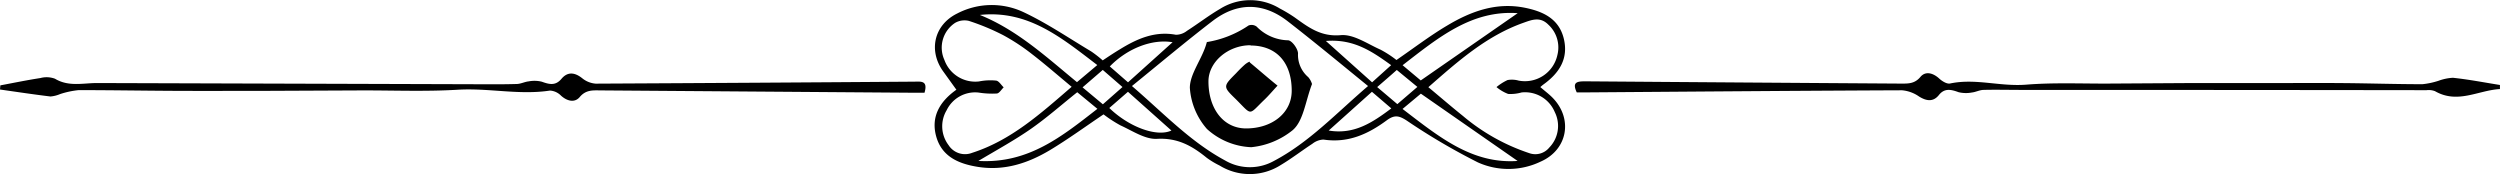 <svg xmlns="http://www.w3.org/2000/svg" viewBox="0 0 451.59 31.45"><title>43</title><g id="Layer_2" data-name="Layer 2"><g id="Layer_1-2" data-name="Layer 1"><path d="M278.24,15.73c.85.74,1.57,1.27,2.19,1.9,3.77,3.83,2.74,9.45-2.17,11.58a13.43,13.43,0,0,1-11.31.12,114.85,114.85,0,0,1-12.83-7.54c-1.41-.92-2.23-1.08-3.62-.06-3.37,2.49-7,4.16-11.44,3.48a3.48,3.48,0,0,0-2,.76c-1.93,1.26-3.76,2.68-5.74,3.86a10.4,10.4,0,0,1-11,.08A15.51,15.51,0,0,1,218,28.52c-2.62-2.13-5.23-3.65-9-3.44-2.15.12-4.43-1.45-6.58-2.42a23.25,23.25,0,0,1-3.08-2c-3.3,2.22-6.42,4.5-9.72,6.48-4,2.38-8.26,3.76-13,3-3.43-.55-6.46-1.83-7.49-5.43s.63-6.36,3.55-8.45l.08-.05L170.45,13c-2.8-3.77-1.77-8.48,2.45-10.56a13.49,13.49,0,0,1,11.91-.28c4.27,2,8.23,4.7,12.3,7.13a20.94,20.94,0,0,1,2.08,1.62c1-.67,2.05-1.37,3.1-2,3.1-1.91,6.31-3.34,10.12-2.63a3.24,3.24,0,0,0,2-.71c2-1.28,3.9-2.75,5.95-3.95a10.24,10.24,0,0,1,10.83-.08,26.78,26.78,0,0,1,2.68,1.61c2.49,1.79,4.73,3.52,8.33,3.2,2.31-.2,4.83,1.59,7.19,2.63a19.3,19.3,0,0,1,2.86,1.86c3.12-2.14,6-4.35,9.15-6.22,4.29-2.57,8.85-4.25,14-3.23,3.35.67,6.21,2,7.08,5.6s-.82,6.2-3.64,8.24A6.86,6.86,0,0,0,278.24,15.73Zm-31.12-.19c-5-4.07-9.74-8-14.63-11.79-4.37-3.33-9-3.34-13.4,0-4.88,3.74-9.59,7.71-14.62,11.79C210.15,20.42,215,25.6,221.32,29a8.88,8.88,0,0,0,8.76.09C236.5,25.71,241.38,20.45,247.12,15.54Zm-53.54.14c-2.58-2.14-4.82-4.1-7.17-5.91a36.69,36.69,0,0,0-5.22-3.43A41.38,41.38,0,0,0,175,3.77a3.41,3.41,0,0,0-2.47.36,5.35,5.35,0,0,0-1.94,6.69,5.92,5.92,0,0,0,6.26,3.89,10.39,10.39,0,0,1,3.09-.15c.5.07.91.79,1.36,1.22-.41.39-.79,1.07-1.23,1.11a15.29,15.29,0,0,1-3.3-.17A5.71,5.71,0,0,0,171,19.91a5.64,5.64,0,0,0,.34,6.3,3.53,3.53,0,0,0,4.28,1.39C182.61,25.35,187.91,20.58,193.58,15.68Zm64.45.08c2.22,1.85,4.18,3.54,6.2,5.16a36.24,36.24,0,0,0,12,6.74,3.25,3.25,0,0,0,3.62-1,5.59,5.59,0,0,0,1-6.41,5.81,5.81,0,0,0-6-3.55,7.32,7.32,0,0,1-2.42.27,7.39,7.39,0,0,1-2.11-1.24,9.35,9.35,0,0,1,2-1.27,4.48,4.48,0,0,1,2,.1,6,6,0,0,0,7-4.62,5.59,5.59,0,0,0-1.65-5.5c-1.48-1.49-3-.85-4.55-.3C268.5,6.51,263.43,11,258,15.76Zm-81.3,13.31c9.05.52,15.14-4.46,21.5-9.41l-3.64-3c-2.87,2.29-5.49,4.61-8.34,6.6S180.21,27,176.73,29.07Zm79.91-14.54L274.15,2.38c-8.34-.59-14.39,4.46-20.79,9.4ZM177,2.7c6.76,2.73,12,7.59,17.54,12.14l3.67-3.09C191.76,6.83,185.73,1.77,177,2.7Zm97.13,26.37L256.66,16.92l-3.31,2.76C259.78,24.58,265.84,29.68,274.17,29.07ZM247.82,16.58l-7.81,7c4.59.77,7.9-1.44,11.31-4Zm-47.44,2.93C204,23,209,24.79,211.6,23.58l-7.85-7ZM239.5,7.4l8.35,7.47,3.44-3.1C247.78,9.24,244.5,7,239.5,7.4Zm-35.74,7.47,8.05-7.24C208.15,7,203.66,8.72,200.47,12Zm45,.85,3.65,3.09,3.62-3.11-3.72-3.06C251.12,13.7,250.06,14.61,248.78,15.72Zm-46,0-3.56-3.09-3.65,3.15,3.67,3.06Zm248.82-.37c-2.83-.45-5.64-1-8.48-1.3a8.79,8.79,0,0,0-2.58.53,14,14,0,0,1-2.94.63c-4.77,0-9.54-.16-14.31-.2s-9.54,0-14.31,0-9.55,0-14.32,0l-14.31.09c-4.77,0-9.56-.19-14.31.19s-9.15-1.18-13.76-.21c-.6.13-1.49-.44-2-.92-1.11-1-2.46-1.35-3.36-.27-1.06,1.27-2.24,1.21-3.56,1.21q-28.51-.19-57-.41c-1.49,0-2.39.16-1.52,2h1.77c19-.14,38-.3,57-.38a6.33,6.33,0,0,1,3.07,1.13c1.34.83,2.56,1,3.58-.28s2.2-1,3.54-.51a5.68,5.68,0,0,0,2.4.06c.7-.07,1.39-.45,2.09-.47,2.23-.06,4.47,0,6.7,0q36.69,0,73.36.05a3.17,3.17,0,0,1,1.52.18c4.1,2.36,7.83-.18,11.73-.38ZM0,16.17c3,.43,6.07.89,9.12,1.26A5.61,5.61,0,0,0,10.84,17a15.49,15.49,0,0,1,3.37-.72c5.74,0,11.48.1,17.22.13s11.33,0,17,0l17.22-.08c5.67,0,11.35.22,17-.12s11.12,1,16.7.15a3.06,3.06,0,0,1,2,.93c1.12,1,2.47,1.31,3.37.24,1.12-1.34,2.4-1.21,3.79-1.2l56.13.42H167c.67-2.29-.71-2-1.93-2q-28.74.21-57.47.36a4.37,4.37,0,0,1-2.46-1c-1.36-1.07-2.63-1.17-3.72.13s-2.21,1-3.55.52a5.54,5.54,0,0,0-2.37-.06c-.71.07-1.4.44-2.1.47-2.16.07-4.32.06-6.48.05Q52.22,15.11,17.55,15c-2.55,0-5.16.71-7.62-.78a4.34,4.34,0,0,0-2.64-.12c-2.42.37-4.82.87-7.23,1.32Zm237-1c-1.2,3.14-1.54,6.65-3.48,8.33a14.12,14.12,0,0,1-7.5,3.09,12.63,12.63,0,0,1-8-3.29,12.52,12.52,0,0,1-3.09-7.44c0-2.6,2.33-5.34,3.07-8.26a18.69,18.69,0,0,0,7.54-3,1.53,1.53,0,0,1,1.47.22,8.17,8.17,0,0,0,5.69,2.46c.69.07,1.75,1.53,1.77,2.37a5.28,5.28,0,0,0,1.84,4.28A3.31,3.31,0,0,1,237,15.19Zm-11.1-7c-4.06,0-7.6,3-7.61,6.52,0,5,2.74,8.5,6.78,8.51,4.78,0,8.25-2.83,8.26-6.79C233.33,11.28,230.58,8.23,225.88,8.22Zm-.13,3c-.1-.08-.65.27-.91.5-.55.49-1.06,1-1.58,1.56-2.39,2.4-2.39,2.41,0,4.73,3,3,2.17,2.87,5.17,0,.73-.7,1.38-1.48,2.32-2.49C228.94,14,227.37,12.61,225.75,11.27Z"/></g></g></svg>